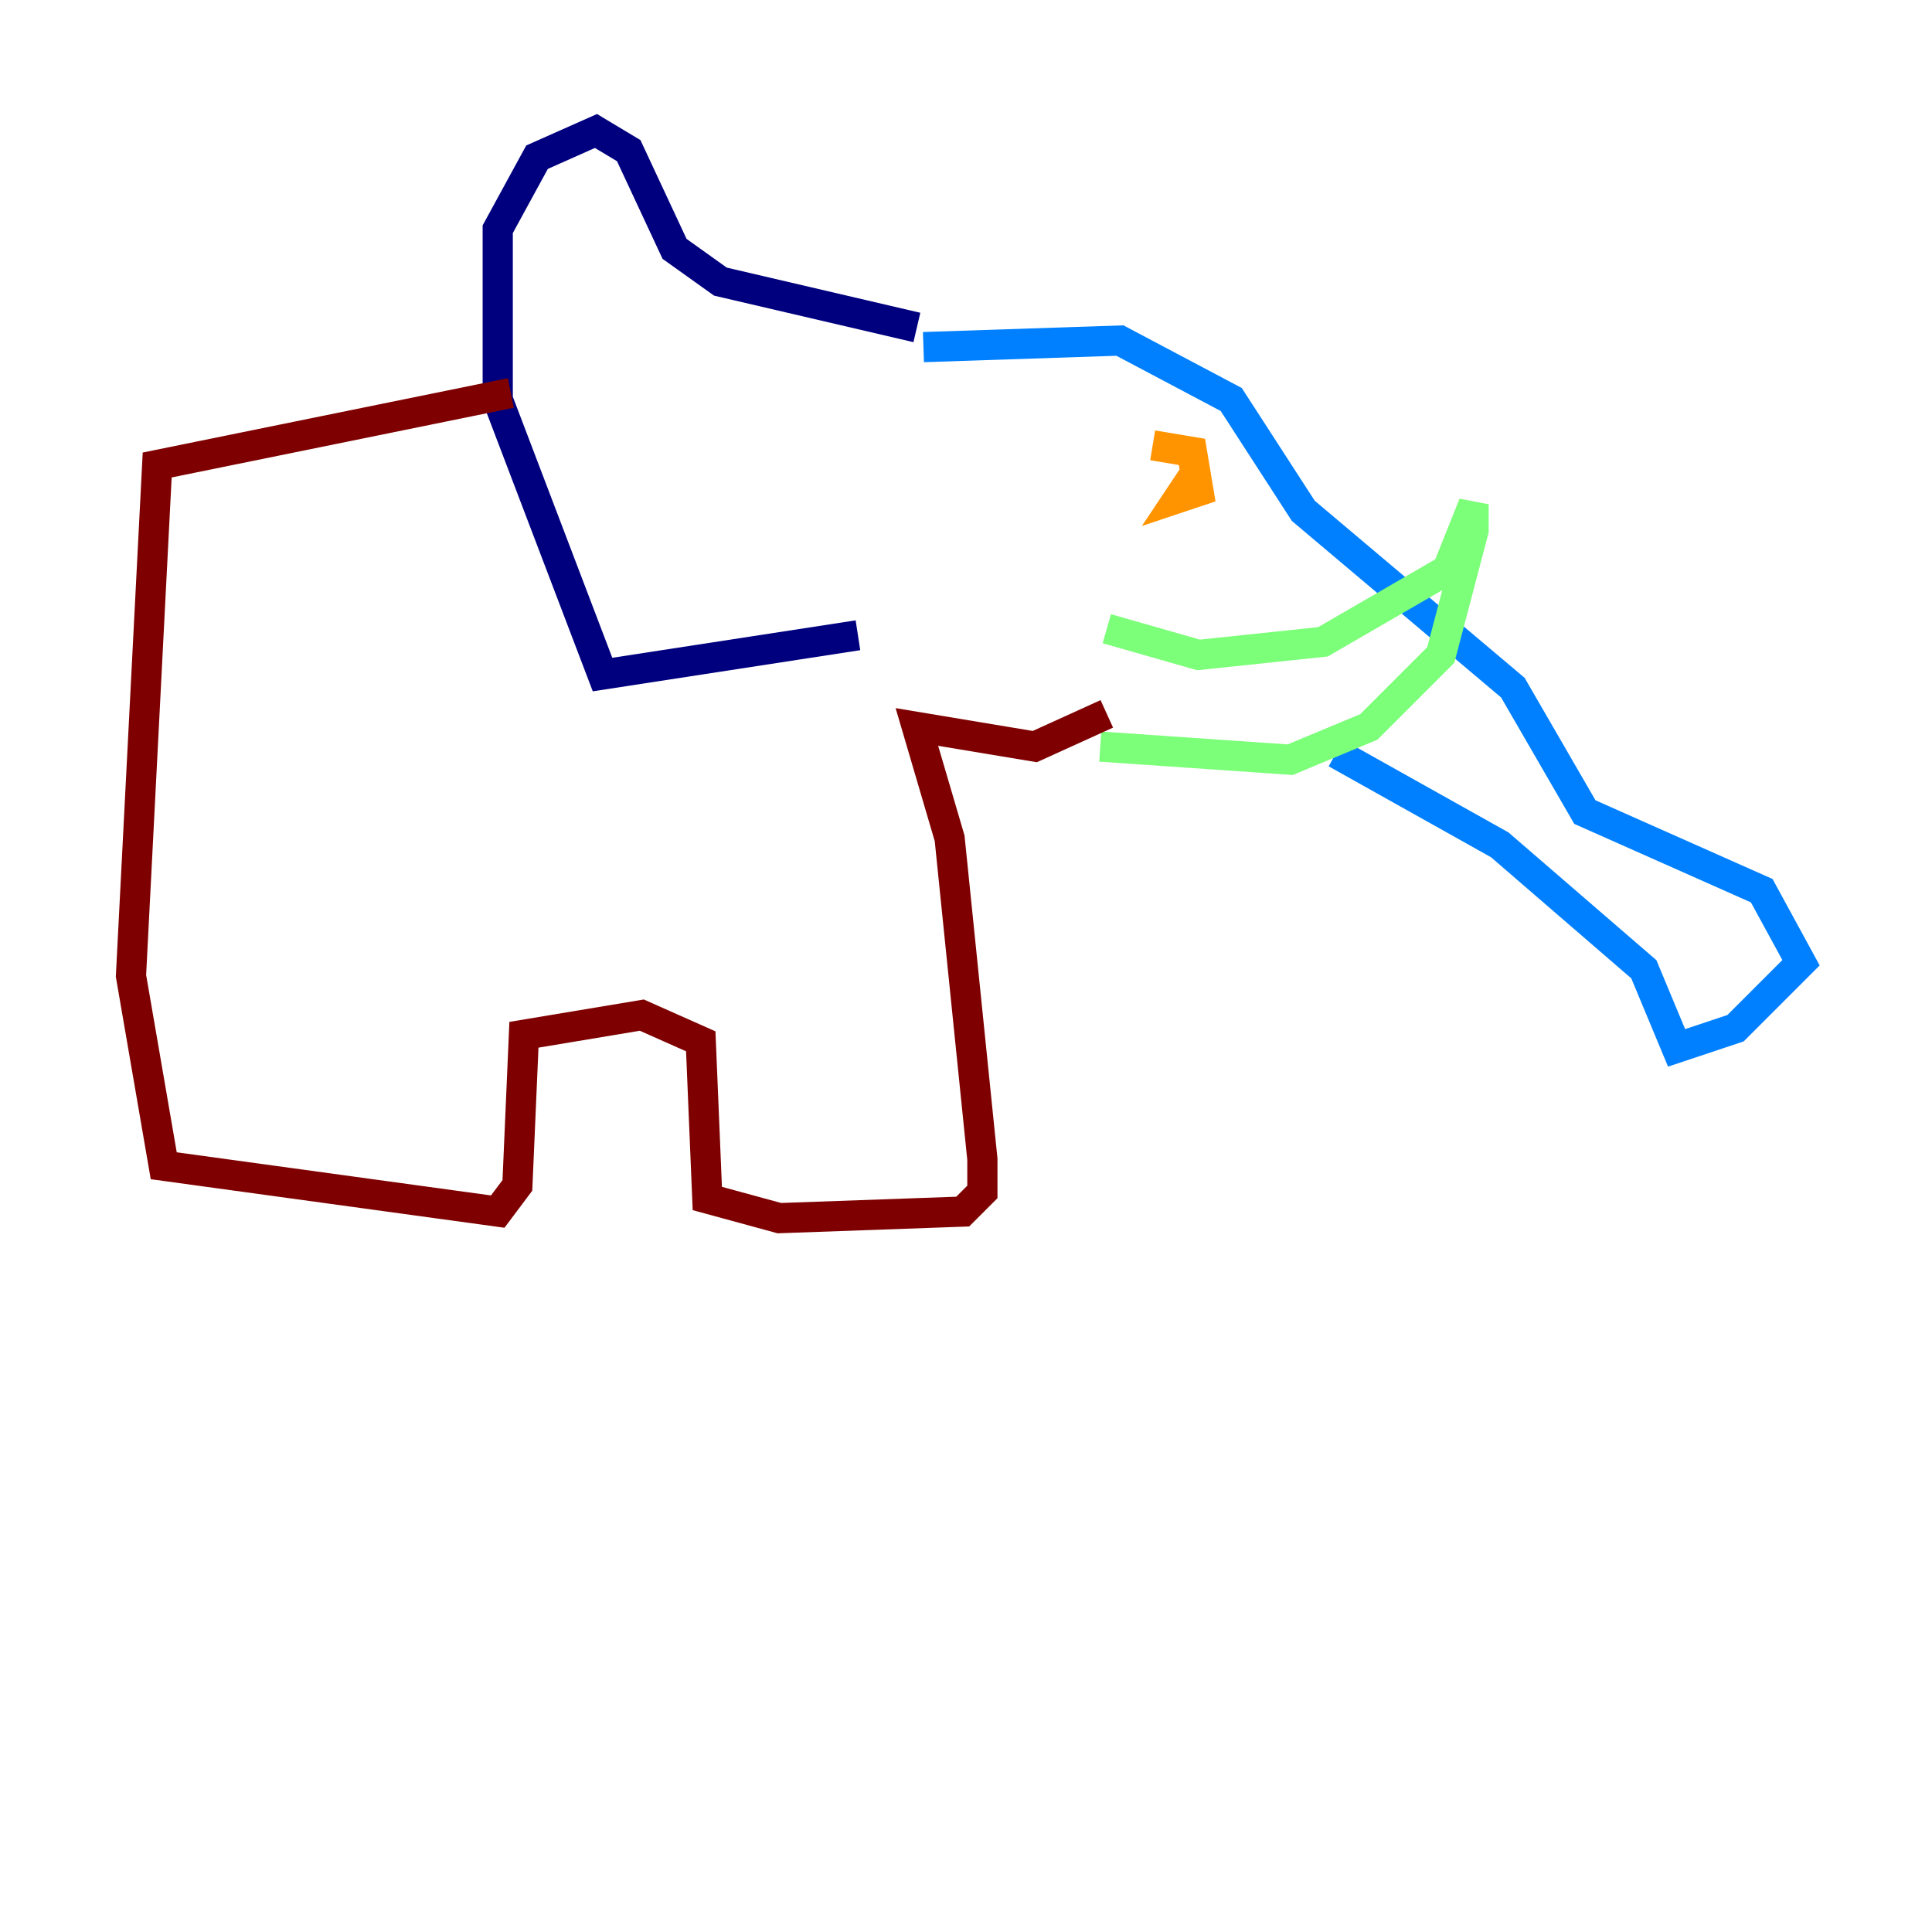 <?xml version="1.0" encoding="utf-8" ?>
<svg baseProfile="tiny" height="128" version="1.2" viewBox="0,0,128,128" width="128" xmlns="http://www.w3.org/2000/svg" xmlns:ev="http://www.w3.org/2001/xml-events" xmlns:xlink="http://www.w3.org/1999/xlink"><defs /><polyline fill="none" points="60.746,21.695 47.729,18.658 44.691,16.488 41.654,9.98 39.485,8.678 35.58,10.414 32.976,15.186 32.976,26.468 39.919,44.691 56.841,42.088" stroke="#00007f" stroke-width="2" /><polyline fill="none" points="61.18,22.997 74.197,22.563 81.573,26.468 86.346,33.844 100.231,45.559 105.003,53.803 116.719,59.01 119.322,63.783 114.983,68.122 111.078,69.424 108.909,64.217 99.363,55.973 88.515,49.898" stroke="#0080ff" stroke-width="2" /><polyline fill="none" points="73.329,41.654 79.403,43.39 87.647,42.522 95.891,37.749 97.627,33.41 97.627,35.146 95.458,43.39 90.685,48.163 85.478,50.332 72.895,49.464" stroke="#7cff79" stroke-width="2" /><polyline fill="none" points="79.403,32.976 78.969,31.675 78.102,32.976 79.403,32.542 78.969,29.939 76.366,29.505" stroke="#ff9400" stroke-width="2" /><polyline fill="none" points="33.844,26.034 10.414,30.807 8.678,64.651 10.848,77.234 32.976,80.271 34.278,78.536 34.712,68.556 42.522,67.254 46.427,68.99 46.861,79.403 51.634,80.705 63.783,80.271 65.085,78.969 65.085,76.8 62.915,55.539 60.746,48.163 68.556,49.464 73.329,47.295" stroke="#7f0000" stroke-width="2" /></svg>